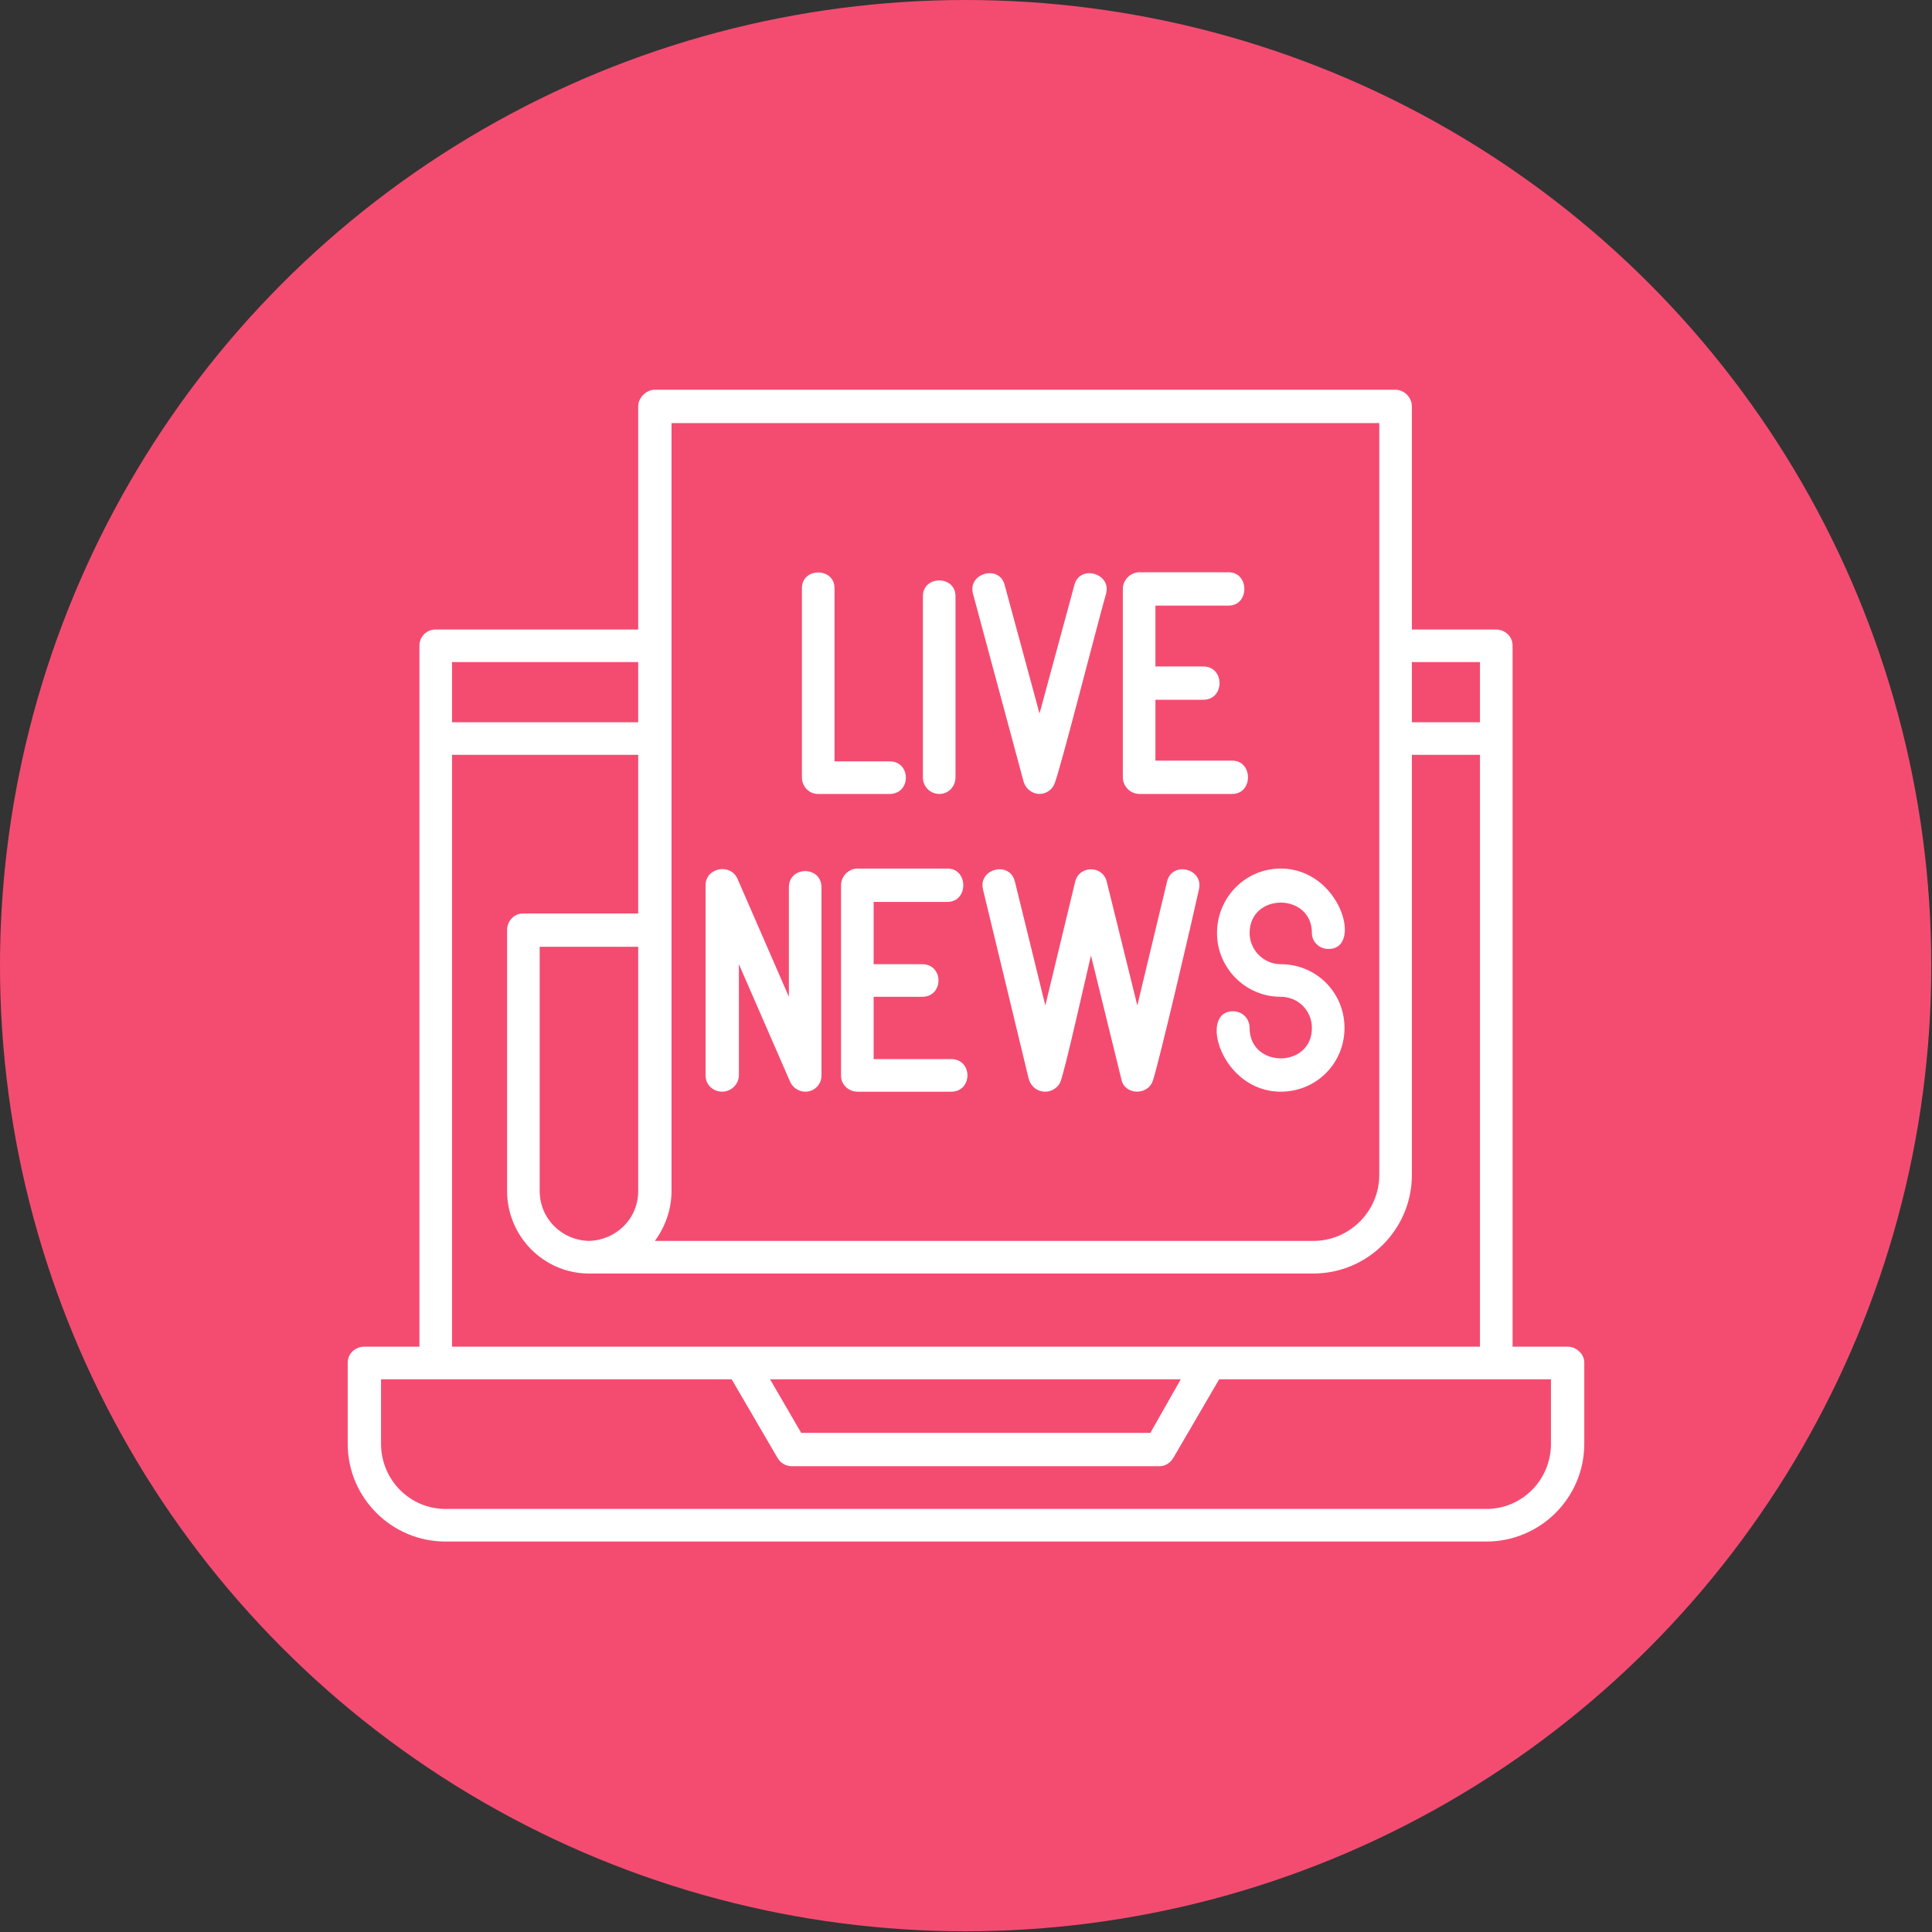 <svg clip-rule="evenodd" fill-rule="evenodd" height="2.667in" image-rendering="optimizeQuality" shape-rendering="geometricPrecision" text-rendering="geometricPrecision" viewBox="0 0 2667 2667" width="2.667in" xmlns="http://www.w3.org/2000/svg"><rect x="0" y="0" width="2667" height="2667" fill="#333333" stroke="none"/><g id="Layer_x0020_1"><circle cx="1333" cy="1333" fill="#f44c71" r="1333"/><path d="m1443 1507c-11 0-20-7-23-18l-63-261c-7-29 37-40 44-11l42 171 41-170c5-24 39-24 44 0l42 170 41-171c7-29 51-18 44 11-8 37-57 247-64 265-8 20-39 18-43-3l-42-171c-7 29-35 155-42 174-3 8-12 14-21 14zm-864 352v-968c0-12 10-22 22-22h280v-308c0-12 11-23 23-23h1022c13 0 23 11 23 23v308h116c13 0 23 10 23 22v968h76c12 0 23 10 23 22v112c0 75-61 135-135 135h-1437c-74 0-135-60-135-135v-112c0-12 10-22 23-22zm45-817v817h1419v-817h-94v580c0 75-61 136-136 136h-1000c-62 0-113-51-113-114v-360c0-13 10-23 22-23h159v-219zm-98 862v89c0 50 40 90 89 90h1437c49 0 89-40 89-90v-89h-458l-63 108c-4 7-11 12-19 12h-508c-9 0-16-5-20-12l-63-108zm1104 0h-567l43 74h482zm319-907h94v-83h-94zm-1136 716c37-1 68-30 68-69v-337h-136v337c0 38 30 68 68 69zm91 0h909c50 0 91-41 91-91v-1038h-977v1060c0 26-9 50-23 69zm-280-716h257v-83h-257zm604 99h-99c-12 0-22-10-22-23v-261c0-29 45-29 45 0v239h76c30 0 30 45 0 45zm69 0c-13 0-23-10-23-23v-250c0-29 45-29 45 0v250c0 13-10 23-22 23zm138 0c-10 0-19-7-22-17l-70-260c-7-28 37-40 44-11l48 177 48-177c7-29 51-17 44 11-11 38-63 242-71 262-3 9-12 15-21 15zm266 0h-128c-13 0-23-11-23-23v-260c0-12 10-23 23-23h123c29 0 29 46 0 46h-101v84h66c30 0 30 46 0 46h-66v84h106c29 0 29 46 0 46zm-589 411c-9 0-17-5-21-13l-71-163v153c0 13-11 23-23 23-13 0-23-10-23-22v-263c0-24 34-31 44-9l71 163v-151c0-30 45-30 45 0v260c0 12-10 22-22 22zm201 0h-129c-13 0-23-10-23-22v-263c0-12 10-23 23-23h124c29 0 29 46 0 46h-102v86h67c30 0 30 45 0 45h-67v86h107c30 0 30 45 0 45zm455 0c-82 0-114-111-66-111 13 0 23 10 23 23 0 56 86 56 86 0 0-24-19-43-43-43-49 0-88-40-88-88 0-49 39-89 88-89 82 0 114 111 66 111-13 0-23-10-23-22 0-56-86-56-86 0 0 23 19 43 43 43 49 0 88 39 88 88s-39 88-88 88z" fill="#fff"/></g></svg>